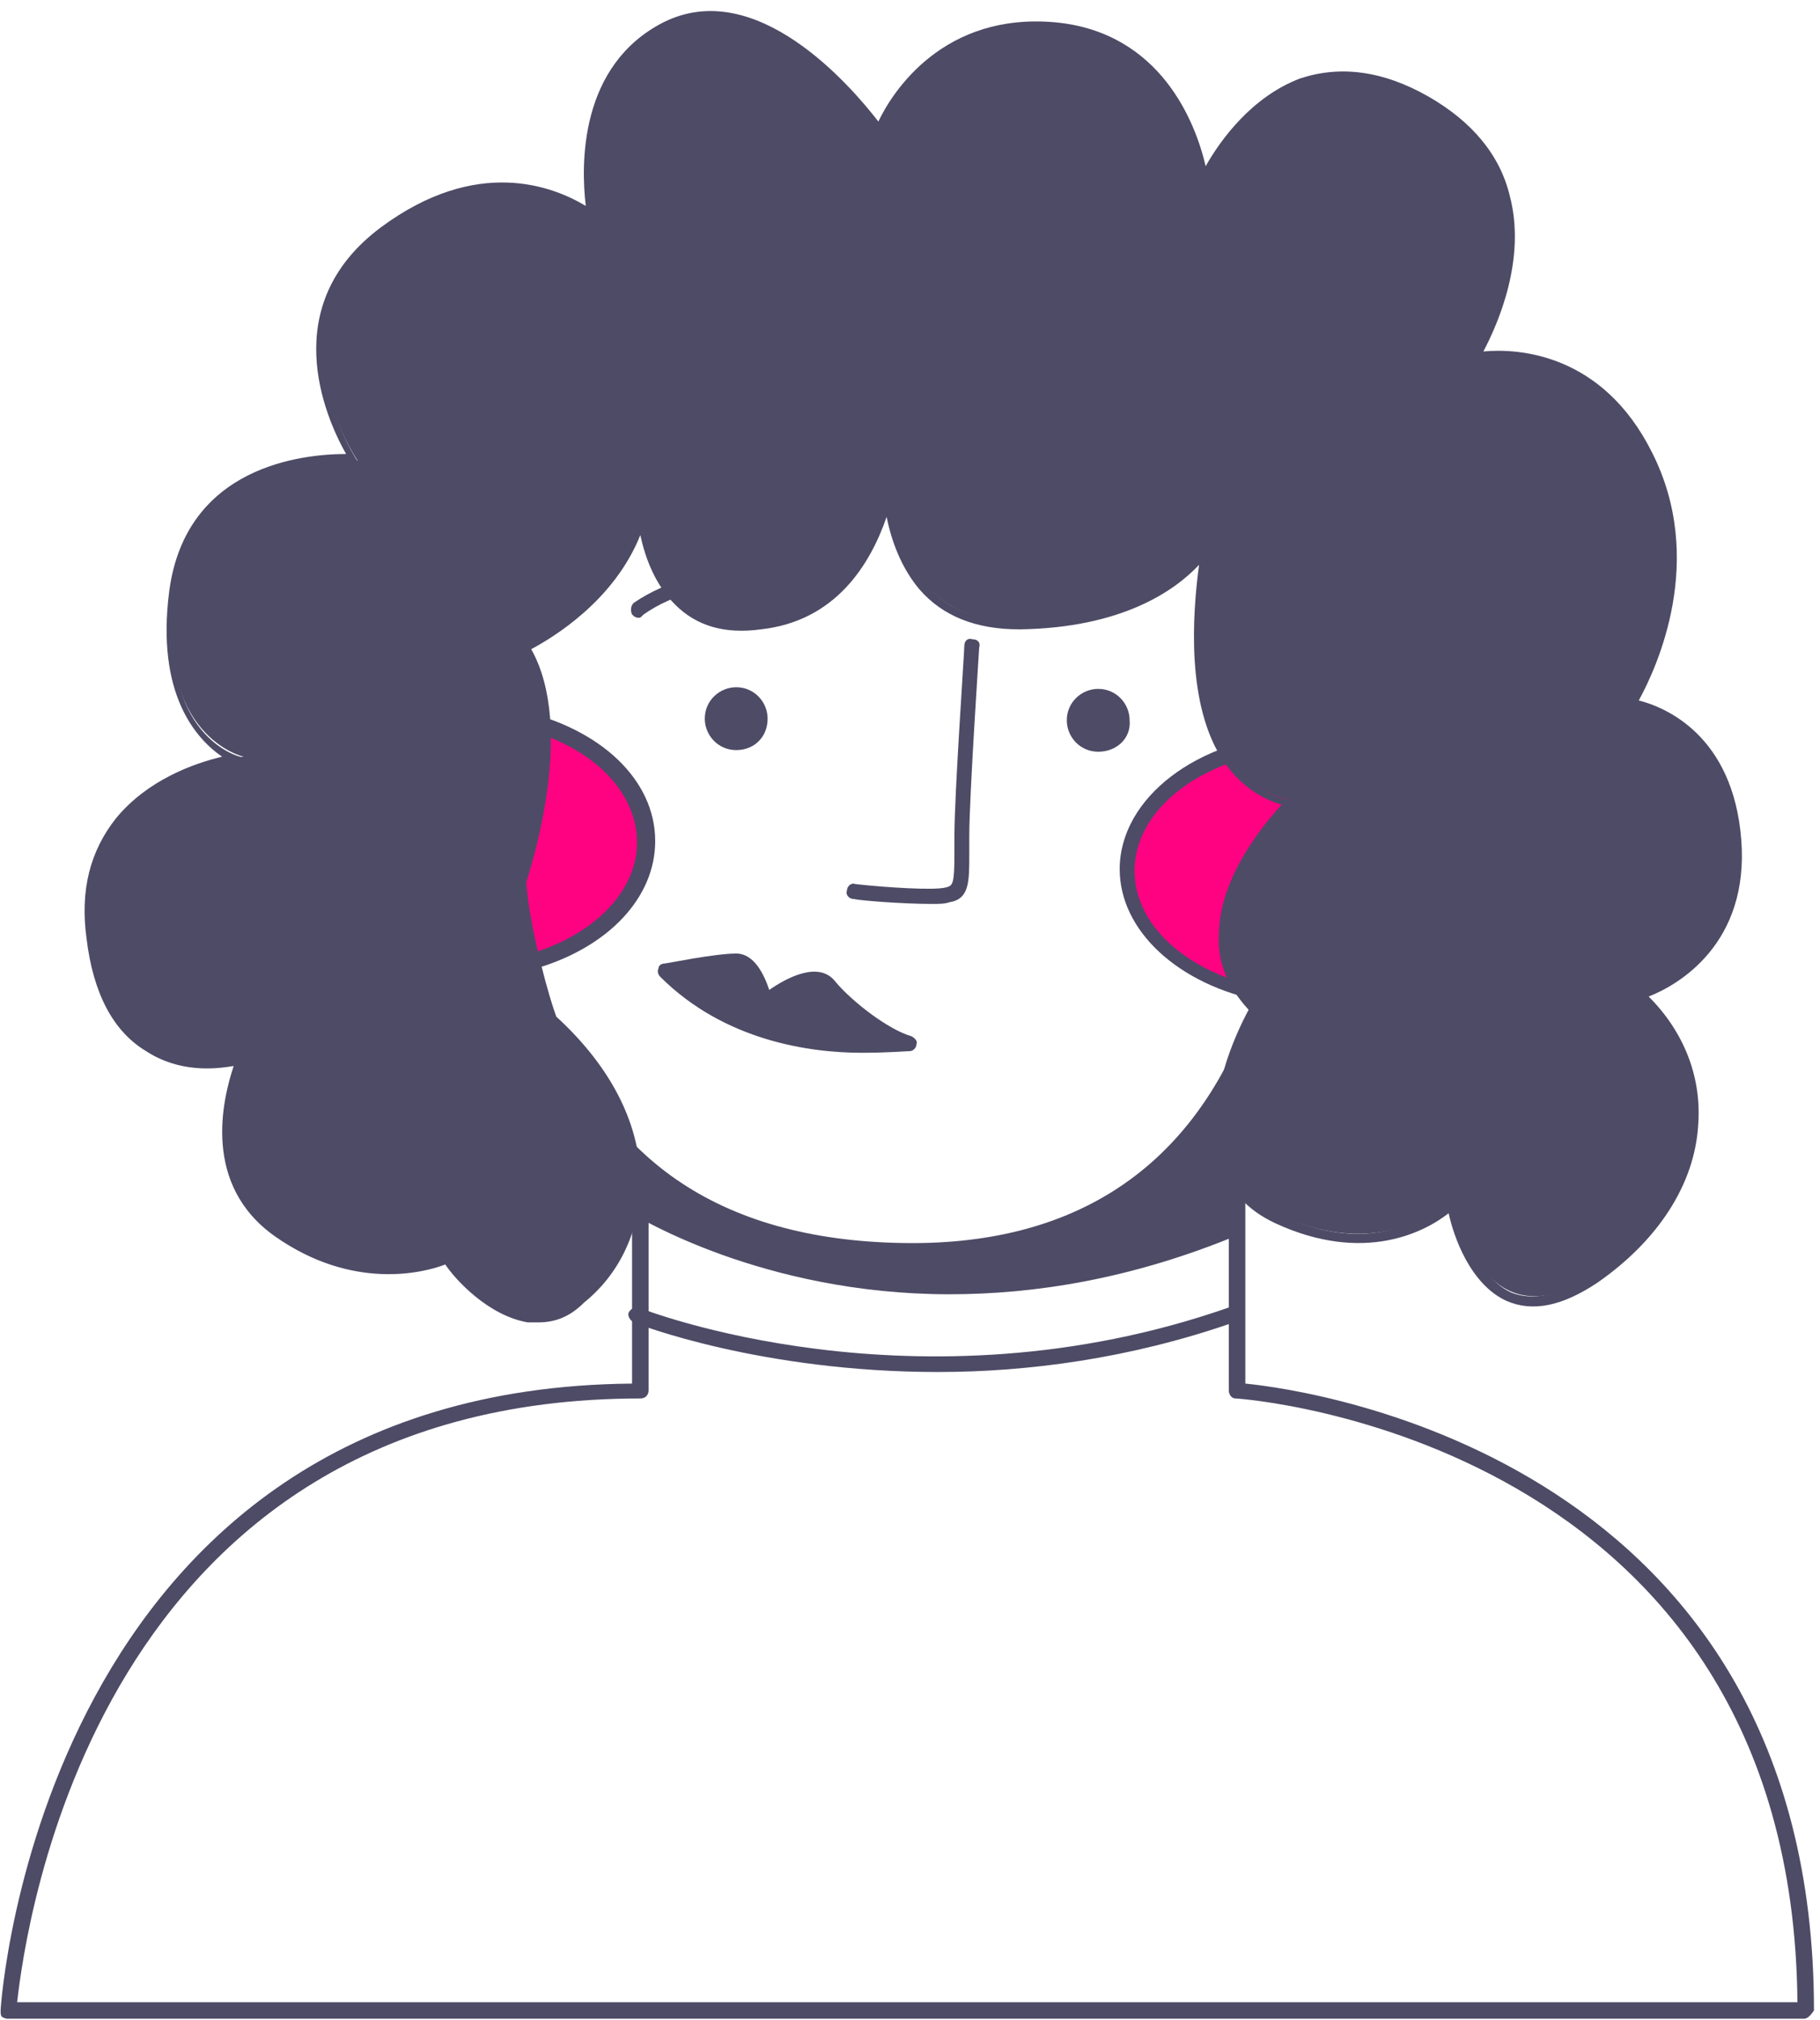 <svg width="128" height="142" viewBox="0 0 128 142" fill="none" xmlns="http://www.w3.org/2000/svg">
<path d="M64.1 88.528C63.751 88.528 63.519 88.528 63.17 88.528C49.8 88.179 41.197 82.25 37.593 70.741C35.268 63.3 35.385 55.046 35.733 49.466C35.733 48.884 35.85 48.187 35.85 47.606C35.966 46.094 36.082 44.583 36.198 43.304C36.431 40.863 36.547 38.886 36.547 37.608C36.547 37.491 36.547 37.491 36.547 37.375L39.453 27.726C39.57 27.493 39.686 27.377 39.919 27.377L78.981 26.679C79.097 26.679 79.329 26.796 79.446 26.912L90.723 41.212C90.723 41.328 90.839 41.328 90.839 41.444C90.839 41.444 91.42 44.699 91.653 49.233C91.885 53.883 91.653 58.301 91.071 62.37C90.49 66.09 89.56 69.462 88.397 72.484C84.096 83.18 75.958 88.528 64.1 88.528ZM37.71 37.724C37.71 39.003 37.593 40.979 37.361 43.42C37.245 44.699 37.128 46.211 37.012 47.722C37.012 48.303 36.896 48.884 36.896 49.582C36.547 55.046 36.431 63.184 38.756 70.392C42.244 81.32 50.498 87.133 63.402 87.365C75.144 87.598 83.282 82.483 87.467 72.252C88.63 69.346 89.56 66.09 90.025 62.37C90.606 58.417 90.839 54 90.606 49.349C90.374 45.397 90.025 42.49 89.909 41.793L78.864 27.726L40.5 28.307L37.71 37.724Z" fill="#4E4B66"/>
<path d="M91.189 52.141C91.189 55.28 91.073 58.884 90.492 62.488C90.143 64.93 89.561 67.487 88.748 69.928C83.284 68.882 79.215 65.394 79.215 61.209C79.215 56.327 84.446 52.49 91.189 52.141Z" fill="#FF0282"/>
<path d="M88.863 70.392C88.746 70.392 88.746 70.392 88.863 70.392C82.817 69.229 78.748 65.393 78.748 61.091C78.748 56.092 84.212 51.907 91.188 51.558C91.304 51.558 91.537 51.558 91.537 51.674C91.653 51.791 91.653 51.907 91.653 52.023C91.653 55.743 91.42 59.231 90.955 62.486C90.606 65.16 90.025 67.718 89.211 70.043C89.211 70.275 89.095 70.392 88.863 70.392ZM90.606 52.721C84.445 53.302 79.795 56.906 79.795 61.207C79.795 64.928 83.282 68.183 88.398 69.345C89.095 67.253 89.56 64.928 89.909 62.486C90.374 59.347 90.606 56.092 90.606 52.721Z" fill="#4E4B66"/>
<path d="M36.316 50.514C41.547 51.676 45.384 55.164 45.384 59.233C45.384 63.069 42.129 66.208 37.362 67.603C36.083 61.907 35.967 55.861 36.316 50.514Z" fill="#FF0282"/>
<path d="M37.361 68.183C37.245 68.183 37.128 68.183 37.128 68.067C37.012 67.951 36.896 67.834 36.896 67.718C35.849 62.952 35.501 57.255 35.849 50.512C35.849 50.396 35.966 50.163 36.082 50.047C36.198 49.931 36.431 49.931 36.547 49.931C42.244 51.21 46.08 54.813 46.08 59.115C46.08 63.068 42.825 66.555 37.71 68.067C37.477 68.183 37.361 68.183 37.361 68.183ZM36.78 51.21C36.547 57.371 36.78 62.486 37.71 66.904C42.011 65.509 44.801 62.486 44.801 59.231C44.801 55.627 41.662 52.488 36.78 51.21Z" fill="#4E4B66"/>
<path d="M63.752 73.3C63.752 73.3 53.638 75.044 46.779 68.301C46.779 68.301 50.15 67.603 51.662 67.603C53.057 67.603 53.638 70.51 53.638 70.51C53.638 70.51 57.009 67.836 58.288 69.347C59.334 70.742 62.008 72.835 63.752 73.3Z" fill="#4E4B66"/>
<path d="M60.612 73.996C57.008 73.996 50.963 73.182 46.429 68.648C46.313 68.532 46.196 68.299 46.313 68.067C46.313 67.834 46.545 67.718 46.778 67.718C46.894 67.718 50.265 67.02 51.777 67.02C53.055 67.02 53.753 68.532 54.102 69.578C55.264 68.764 57.589 67.486 58.752 68.997C59.915 70.392 62.472 72.368 64.1 72.833C64.332 72.95 64.565 73.182 64.449 73.415C64.449 73.647 64.216 73.88 63.983 73.88C63.751 73.88 62.472 73.996 60.612 73.996ZM47.94 68.648C52.59 72.717 58.636 73.066 61.658 72.95C60.147 72.019 58.636 70.741 57.706 69.694C57.008 68.88 54.799 70.276 53.869 70.973C53.753 71.089 53.52 71.089 53.288 71.089C53.055 70.973 52.939 70.857 52.939 70.624C52.823 69.811 52.242 68.183 51.544 68.183C50.73 68.067 49.103 68.415 47.94 68.648Z" fill="#4E4B66"/>
<path d="M65.495 63.533C63.519 63.533 60.496 63.3 60.031 63.184C59.682 63.184 59.45 62.835 59.566 62.603C59.566 62.254 59.915 62.021 60.147 62.138C62.24 62.37 65.728 62.603 66.541 62.37C67.006 62.254 67.123 62.138 67.123 60.045C67.123 59.696 67.123 59.231 67.123 58.766C67.123 55.86 67.82 45.862 67.82 45.397C67.82 45.048 68.053 44.816 68.401 44.932C68.75 44.932 68.983 45.164 68.866 45.513C68.866 45.629 68.169 55.976 68.169 58.766C68.169 59.231 68.169 59.58 68.169 60.045C68.169 62.021 68.169 63.184 66.774 63.416C66.425 63.533 66.076 63.533 65.495 63.533Z" fill="#4E4B66"/>
<path d="M50.034 50.513C50.034 51.443 50.848 52.257 51.778 52.257C52.708 52.257 53.522 51.443 53.522 50.513C53.522 49.583 52.708 48.769 51.778 48.769C50.848 48.769 50.034 49.583 50.034 50.513Z" fill="#4E4B66"/>
<path d="M51.777 52.721C50.498 52.721 49.568 51.675 49.568 50.512C49.568 49.233 50.614 48.303 51.777 48.303C53.056 48.303 53.986 49.349 53.986 50.512C53.986 51.791 53.056 52.721 51.777 52.721ZM51.777 49.349C51.196 49.349 50.614 49.814 50.614 50.512C50.614 51.209 51.079 51.675 51.777 51.675C52.474 51.675 52.939 51.209 52.939 50.512C52.939 49.814 52.358 49.349 51.777 49.349Z" fill="#4E4B66"/>
<path d="M75.611 50.63C75.611 51.56 76.425 52.374 77.355 52.374C78.285 52.374 79.099 51.56 79.099 50.63C79.099 49.7 78.285 48.886 77.355 48.886C76.425 48.886 75.611 49.7 75.611 50.63Z" fill="#4E4B66"/>
<path d="M77.237 52.837C75.958 52.837 75.028 51.791 75.028 50.628C75.028 49.349 76.074 48.419 77.237 48.419C78.516 48.419 79.446 49.466 79.446 50.628C79.562 51.907 78.516 52.837 77.237 52.837ZM77.237 49.466C76.655 49.466 76.074 49.931 76.074 50.628C76.074 51.209 76.539 51.791 77.237 51.791C77.818 51.791 78.399 51.326 78.399 50.628C78.399 50.047 77.934 49.466 77.237 49.466Z" fill="#4E4B66"/>
<path d="M44.918 43.42C44.685 43.42 44.569 43.304 44.453 43.188C44.336 42.955 44.336 42.606 44.569 42.374C49.335 39.119 56.078 40.049 56.311 40.049C56.66 40.049 56.776 40.398 56.776 40.63C56.776 40.979 56.427 41.095 56.194 41.095C56.078 41.095 49.568 40.165 45.266 43.188C45.034 43.42 45.034 43.42 44.918 43.42Z" fill="#4E4B66"/>
<path d="M126.878 141.89H0.508C0.391 141.89 0.159 141.773 0.159 141.773C0.043 141.657 0.043 141.541 0.043 141.308C0.043 140.843 2.949 97.596 44.453 97.247V82.134C44.453 81.785 44.685 81.552 45.034 81.552C45.383 81.552 45.615 81.785 45.615 82.134V97.712C45.615 98.061 45.383 98.293 45.034 98.293C6.669 98.293 1.787 135.612 1.205 140.727H126.413C126.065 101.084 87.351 98.293 86.886 98.293C86.654 98.293 86.421 98.061 86.421 97.712V82.715C86.421 82.366 86.654 82.134 87.002 82.134C87.351 82.134 87.584 82.366 87.584 82.715V97.247C92.35 97.712 127.576 102.711 127.576 141.308C127.343 141.657 127.111 141.89 126.878 141.89Z" fill="#4E4B66"/>
<path d="M65.96 96.433C53.52 96.433 44.801 93.062 44.569 92.945C44.336 92.829 44.104 92.481 44.22 92.248C44.336 92.016 44.685 91.783 44.917 91.899C45.15 92.016 64.448 99.572 86.421 91.899C86.653 91.783 87.002 91.899 87.118 92.248C87.235 92.481 87.118 92.829 86.77 92.945C79.445 95.503 72.238 96.433 65.96 96.433Z" fill="#4E4B66"/>
<path d="M63.287 87.948C53.987 87.716 47.709 84.809 43.64 80.391L40.734 82.251L44.803 84.925C44.803 84.925 62.822 96.551 86.771 86.204V74.811C82.935 82.368 75.843 88.297 63.287 87.948Z" fill="#4E4B66"/>
<path d="M66.774 90.969C53.52 90.969 44.685 85.389 44.569 85.389L40.5 82.715C40.383 82.599 40.267 82.483 40.267 82.25C40.267 82.017 40.383 81.901 40.5 81.785L43.406 79.925C43.639 79.809 43.871 79.809 44.104 80.041C48.521 84.808 54.915 87.249 63.402 87.482C74.214 87.714 82.003 83.413 86.421 74.577C86.537 74.345 86.77 74.228 87.002 74.345C87.235 74.461 87.467 74.577 87.467 74.926V86.319C87.467 86.552 87.351 86.784 87.118 86.784C79.562 89.923 72.703 90.969 66.774 90.969ZM41.778 82.25L45.15 84.459C45.266 84.575 63.053 95.736 86.188 85.738V76.902C81.422 84.808 73.633 88.76 63.17 88.528C54.683 88.295 48.056 85.854 43.406 81.088L41.778 82.25Z" fill="#4E4B66"/>
<path d="M36.665 45.514C36.665 45.514 45.035 41.91 45.384 33.656C45.384 33.656 44.337 44.933 53.522 43.77C62.59 42.608 62.822 31.215 62.822 31.215C62.822 31.215 60.962 43.77 71.774 43.77C82.586 43.77 85.26 37.492 85.26 37.492C85.26 37.492 81.423 54.698 91.189 56.326C91.189 56.326 82.121 64.813 88.515 70.858C88.515 70.858 82.121 81.67 89.91 85.39C97.816 88.994 102.233 84.111 102.233 84.111C102.233 84.111 103.861 95.039 112.115 89.575C120.369 84.111 121.067 74.927 115.021 69.695C115.021 69.695 122.694 67.719 121.997 58.884C121.299 50.048 114.44 49.467 114.44 49.467C114.44 49.467 120.137 40.515 115.719 31.912C111.301 23.309 103.28 25.285 103.28 25.285C103.28 25.285 110.952 13.195 100.141 7.149C89.329 1.104 84.446 13.311 84.446 13.311C84.446 13.311 83.516 2.848 74.099 1.918C64.566 0.988 61.776 9.475 61.776 9.475C61.776 9.475 54.103 -1.802 46.779 1.918C39.455 5.522 41.78 15.52 41.78 15.52C41.78 15.52 35.618 9.823 27.015 16.218C18.412 22.612 25.155 32.377 25.155 32.377C25.155 32.377 13.646 31.215 12.251 41.445C10.856 51.792 17.134 53.187 17.134 53.187C17.134 53.187 4.927 54.233 6.438 65.626C7.949 77.02 17.134 73.881 17.134 73.881C17.134 73.881 13.413 81.786 19.575 86.204C25.736 90.622 31.433 87.948 31.433 87.948C31.433 87.948 36.083 94.691 40.734 90.97C45.384 87.25 46.663 78.88 38.641 71.555C38.641 71.555 36.781 65.626 36.548 61.79C36.432 62.139 40.269 51.094 36.665 45.514Z" fill="#4E4B66"/>
<path d="M37.826 92.946C37.593 92.946 37.361 92.946 37.129 92.946C34.338 92.481 32.013 89.923 31.316 88.877C29.804 89.458 24.805 90.737 19.341 86.9C14.226 83.296 15.621 77.367 16.435 74.926C15.04 75.158 12.598 75.391 10.273 73.879C7.948 72.484 6.553 69.811 6.088 65.974C5.623 62.603 6.321 59.812 8.181 57.487C10.389 54.813 13.645 53.651 15.621 53.186C13.761 51.907 10.971 48.768 11.901 41.56C13.063 32.725 21.318 31.911 24.34 31.911C22.829 29.237 19.457 21.448 26.782 15.984C33.525 10.985 38.872 13.077 41.197 14.473C40.849 11.566 40.732 4.591 46.661 1.568C53.172 -1.687 59.798 5.986 61.775 8.543C62.821 6.335 66.425 0.87 74.214 1.568C81.655 2.266 84.096 8.66 84.794 11.682C85.84 9.822 88.049 6.8 91.42 5.521C94.21 4.591 97.233 4.939 100.488 6.8C103.511 8.543 105.487 10.868 106.185 13.775C107.347 18.193 105.371 22.727 104.325 24.703C106.766 24.471 112.695 24.819 116.183 31.795C120.019 39.351 116.532 46.908 115.253 49.233C117.113 49.698 121.879 51.675 122.461 58.999C123.042 66.323 118.043 69.229 115.95 70.043C118.392 72.484 119.67 75.623 119.438 78.995C119.205 83.296 116.532 87.249 112.346 90.155C109.905 91.783 107.812 92.248 105.952 91.434C103.395 90.272 102.232 86.9 101.883 85.273C100.256 86.552 95.954 88.877 89.676 85.97C87.7 85.04 86.421 83.645 85.84 81.669C84.561 77.484 87.002 72.484 87.816 70.973C86.421 69.462 85.607 67.718 85.724 65.742C85.724 61.789 88.746 58.069 90.141 56.557C88.514 56.092 87.119 55.046 86.072 53.535C83.398 49.582 83.864 43.188 84.329 39.7C82.585 41.56 78.865 44.118 71.773 44.234C71.773 44.234 71.773 44.234 71.657 44.234C68.634 44.234 66.309 43.304 64.681 41.444C63.402 39.933 62.705 38.072 62.356 36.329C61.194 39.7 58.752 43.653 53.521 44.234C50.963 44.583 48.987 44.002 47.475 42.49C46.08 41.095 45.383 39.235 45.034 37.608C43.174 42.258 38.872 44.815 37.361 45.629C40.5 51.209 37.361 60.859 37.012 62.021C37.245 65.393 38.756 70.508 39.105 71.438C43.057 75.042 45.15 79.227 45.034 83.412C44.918 86.668 43.523 89.574 41.081 91.55C40.035 92.597 38.989 92.946 37.826 92.946ZM31.432 87.714C31.664 87.714 31.781 87.83 31.897 87.947C31.897 87.947 34.338 91.434 37.245 91.899C38.407 92.016 39.454 91.783 40.384 90.969C42.476 89.225 43.755 86.552 43.871 83.645C43.988 79.809 42.011 75.74 38.175 72.484C38.059 72.368 38.059 72.368 38.059 72.252C37.942 72.019 36.198 66.207 35.85 62.37C35.85 62.254 35.85 62.254 35.85 62.138C35.85 62.021 39.57 51.326 36.082 46.094C35.966 45.978 35.966 45.745 35.966 45.629C35.966 45.513 36.082 45.397 36.315 45.28C36.431 45.28 44.104 41.793 44.685 34.352C44.685 34.12 44.685 34.004 44.685 34.004C44.685 33.655 44.918 33.539 45.266 33.539C45.615 33.539 45.848 33.771 45.731 34.12C45.731 34.236 45.731 34.352 45.731 34.469C45.731 35.631 45.615 40.049 48.057 42.258C49.335 43.42 51.079 43.885 53.288 43.653C60.031 42.839 61.659 35.864 62.007 32.957C62.007 32.26 62.124 31.678 62.124 31.678C62.124 31.446 62.356 31.213 62.705 31.213C62.937 31.213 63.17 31.446 63.17 31.795C63.17 31.795 63.17 32.26 63.054 32.957C62.937 34.817 63.054 38.77 65.263 41.212C66.658 42.839 68.75 43.653 71.424 43.653C71.424 43.653 71.424 43.653 71.54 43.653C81.771 43.653 84.445 37.956 84.561 37.724C84.677 37.491 84.91 37.375 85.259 37.375C85.491 37.491 85.724 37.724 85.607 38.072C85.607 38.189 83.398 48.419 86.77 53.535C87.816 55.046 89.211 55.976 91.071 56.325C91.304 56.325 91.42 56.557 91.536 56.674C91.653 56.906 91.536 57.139 91.42 57.255C91.42 57.255 86.654 61.789 86.654 66.323C86.654 68.067 87.351 69.694 88.746 70.973C88.979 71.206 88.979 71.438 88.863 71.671C88.863 71.671 85.491 77.484 86.77 81.785C87.235 83.412 88.397 84.575 90.025 85.389C97.466 88.877 101.535 84.459 101.651 84.226C101.767 84.11 102 83.994 102.232 84.11C102.465 84.226 102.581 84.343 102.581 84.575C102.581 84.575 103.395 89.574 106.301 90.853C107.812 91.434 109.556 91.085 111.649 89.69C115.602 87.016 118.043 83.296 118.275 79.344C118.508 76.088 117.113 72.95 114.555 70.624C114.439 70.508 114.323 70.276 114.323 70.043C114.323 69.811 114.555 69.694 114.671 69.694C115.02 69.578 121.879 67.718 121.182 59.464C120.484 51.209 114.439 50.512 114.206 50.512C113.974 50.512 113.858 50.396 113.741 50.163C113.625 50.047 113.625 49.815 113.741 49.582C113.741 49.466 119.205 40.863 115.02 32.608C110.835 24.471 103.278 26.331 103.162 26.331C102.93 26.331 102.697 26.331 102.581 26.098C102.465 25.866 102.465 25.633 102.581 25.517C102.581 25.517 106.185 19.704 104.79 14.473C104.092 11.915 102.348 9.706 99.558 8.195C96.652 6.567 93.862 6.218 91.42 7.032C86.886 8.66 84.677 14.008 84.677 14.124C84.561 14.356 84.329 14.473 84.096 14.473C83.864 14.473 83.631 14.24 83.631 14.008C83.631 13.542 82.701 4.009 73.749 3.196C64.797 2.382 62.124 10.055 62.007 10.287C61.891 10.52 61.775 10.636 61.542 10.636C61.31 10.636 61.077 10.52 60.961 10.403C60.845 10.287 53.521 -0.408 46.661 2.963C39.802 6.335 42.011 15.868 42.011 15.984C42.011 16.216 42.011 16.449 41.779 16.565C41.546 16.681 41.314 16.681 41.081 16.449C40.849 16.216 35.036 11.217 27.014 17.263C18.992 23.308 25.038 32.26 25.27 32.608C25.387 32.841 25.387 33.074 25.27 33.19C25.154 33.422 24.922 33.422 24.689 33.422C24.224 33.422 13.645 32.376 12.366 42.025C11.087 51.675 16.784 53.186 16.9 53.186C17.132 53.302 17.365 53.535 17.365 53.767C17.365 54 17.132 54.232 16.9 54.232C16.9 54.232 11.436 54.813 8.529 58.417C6.902 60.394 6.321 62.951 6.786 65.974C7.251 69.462 8.529 71.903 10.506 73.182C13.296 74.926 16.784 73.879 16.784 73.763C17.016 73.647 17.249 73.763 17.365 73.879C17.481 73.996 17.597 74.228 17.481 74.461C17.365 74.81 13.993 82.017 19.69 86.086C25.503 90.272 30.734 87.947 30.967 87.83C31.316 87.714 31.432 87.714 31.432 87.714Z" fill="#4E4B66"/>
</svg>
